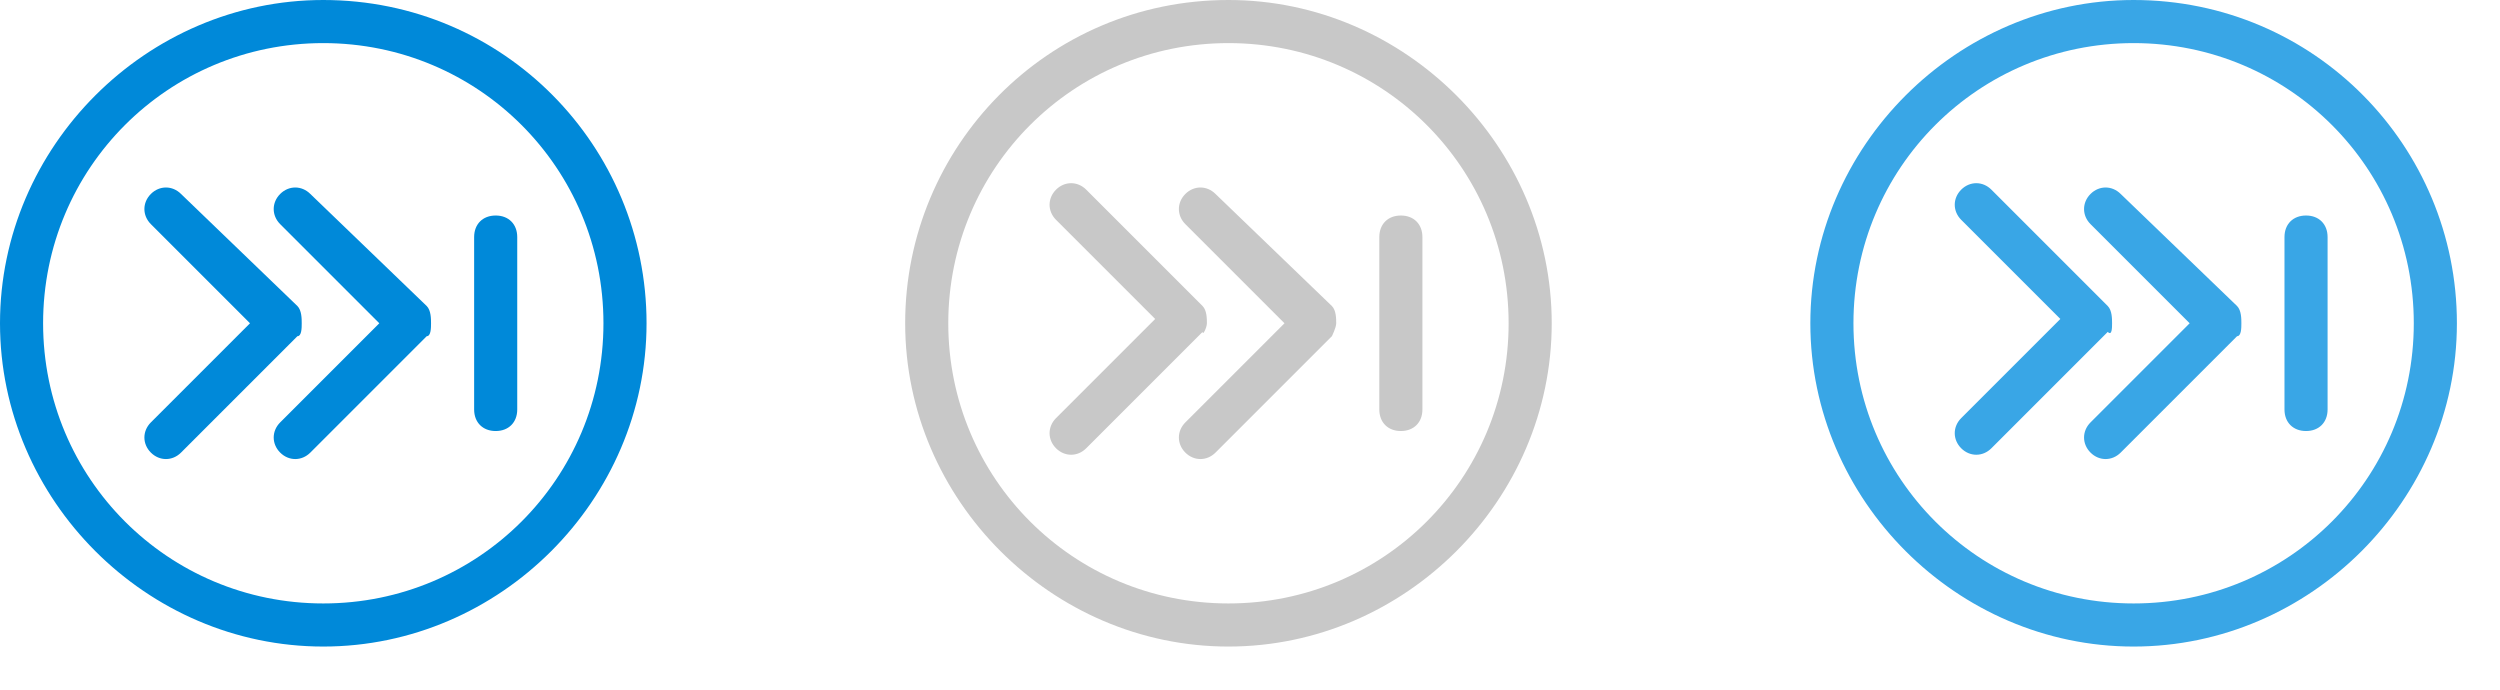 <svg xmlns="http://www.w3.org/2000/svg" width="58" height="16"><g><path fill="#0089D9" fill-rule="evenodd" d="M7.2 4.5c-.2-.2-.5-.2-.7 0-.2.2-.2.5 0 .7l2.3 2.3-2.3 2.3c-.2.2-.2.5 0 .7.2.2.5.2.7 0l2.7-2.7c.1 0 .1-.2.1-.3 0-.1 0-.3-.1-.4L7.2 4.5zm4.3.5c-.3 0-.5.2-.5.5v4c0 .3.2.5.5.5s.5-.2.5-.5v-4c0-.3-.2-.5-.5-.5zm-4-5C3.4 0 0 3.4 0 7.5S3.4 15 7.5 15 15 11.6 15 7.5 11.7 0 7.5 0zm0 14C3.9 14 1 11.1 1 7.5S3.9 1 7.5 1 14 3.9 14 7.5 11.1 14 7.5 14zM7 7.5c0-.1 0-.3-.1-.4L4.2 4.5c-.2-.2-.5-.2-.7 0-.2.2-.2.5 0 .7l2.3 2.3-2.3 2.3c-.2.2-.2.5 0 .7.2.2.5.2.7 0l2.7-2.7c.1 0 .1-.2.1-.3z" clip-rule="evenodd"/><path fill="#C8C8C8" fill-rule="evenodd" d="M32.5 5c-.3 0-.5.2-.5.5v4c0 .3.2.5.5.5s.5-.2.5-.5v-4c0-.3-.2-.5-.5-.5zm-4.3-.5c-.2-.2-.5-.2-.7 0-.2.2-.2.5 0 .7l2.3 2.3-2.3 2.3c-.2.2-.2.5 0 .7.2.2.5.2.7 0l2.7-2.7s.1-.2.1-.3c0-.1 0-.3-.1-.4l-2.7-2.6zm.3-4.5C24.3 0 21 3.4 21 7.5s3.4 7.5 7.5 7.5S36 11.6 36 7.5 32.6 0 28.5 0zm0 14c-3.6 0-6.5-2.9-6.5-6.5S24.9 1 28.5 1 35 3.9 35 7.5 32.1 14 28.5 14zM28 7.5c0-.1 0-.3-.1-.4l-2.7-2.7c-.2-.2-.5-.2-.7 0-.2.2-.2.5 0 .7l2.3 2.3-2.3 2.3c-.2.2-.2.5 0 .7.2.2.5.2.7 0l2.7-2.7c0 .1.1-.1.1-.2z" clip-rule="evenodd"/><path fill="#39A6E6" fill-rule="evenodd" d="M49.5 0C45.4 0 42 3.4 42 7.5s3.4 7.5 7.5 7.5S57 11.6 57 7.5 53.7 0 49.5 0zm0 14c-3.6 0-6.5-2.9-6.5-6.5S45.9 1 49.5 1 56 3.9 56 7.5 53.1 14 49.5 14zm-.3-9.5c-.2-.2-.5-.2-.7 0-.2.2-.2.5 0 .7l2.3 2.3-2.3 2.3c-.2.2-.2.5 0 .7.2.2.5.2.7 0l2.7-2.7c.1 0 .1-.2.1-.3 0-.1 0-.3-.1-.4l-2.7-2.6zm4.3.5c-.3 0-.5.2-.5.5v4c0 .3.2.5.5.5s.5-.2.5-.5v-4c0-.3-.2-.5-.5-.5zM49 7.5c0-.1 0-.3-.1-.4l-2.7-2.7c-.2-.2-.5-.2-.7 0-.2.2-.2.5 0 .7l2.3 2.3-2.3 2.3c-.2.2-.2.5 0 .7.2.2.5.2.7 0l2.7-2.7c.1.1.1-.1.1-.2z" clip-rule="evenodd"/></g></svg>